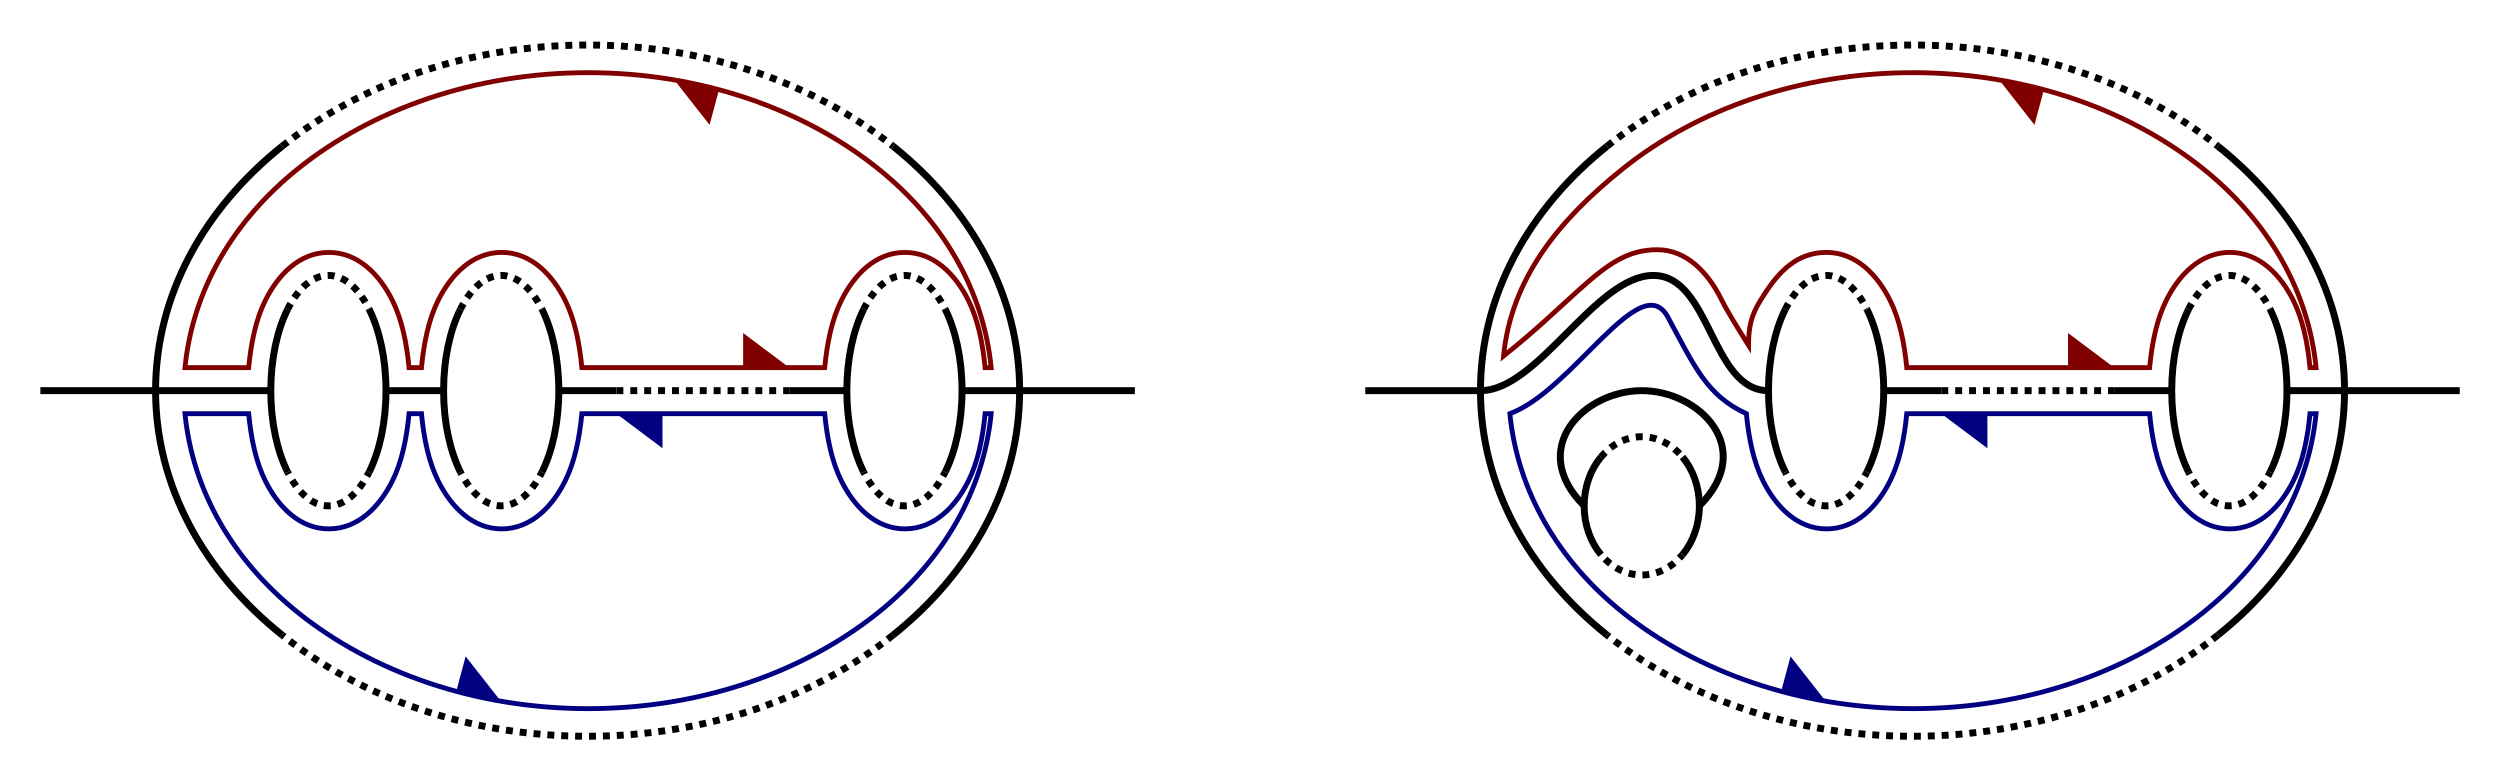 <?xml version="1.0" encoding="UTF-8" standalone="no"?>
<!-- Created with Inkscape (http://www.inkscape.org/) -->

<svg
   xmlns:dc="http://purl.org/dc/elements/1.1/"
   xmlns:cc="http://creativecommons.org/ns#"
   xmlns:rdf="http://www.w3.org/1999/02/22-rdf-syntax-ns#"
   xmlns:svg="http://www.w3.org/2000/svg"
   xmlns="http://www.w3.org/2000/svg"
   xmlns:sodipodi="http://sodipodi.sourceforge.net/DTD/sodipodi-0.dtd"
   xmlns:inkscape="http://www.inkscape.org/namespaces/inkscape"
   width="4in"
   height="1.25in"
   viewBox="0 0 360 112.5"
   id="svg2"
   version="1.1"
   inkscape:version="0.91 r13725"
   sodipodi:docname="undo-connect-sum.svg">
  <defs
     id="defs4" />
  <sodipodi:namedview
     id="base"
     pagecolor="#ffffff"
     bordercolor="#666666"
     borderopacity="1.0"
     inkscape:pageopacity="0.0"
     inkscape:pageshadow="2"
     inkscape:zoom="0.35"
     inkscape:cx="375"
     inkscape:cy="520"
     inkscape:document-units="px"
     inkscape:current-layer="layer1"
     showgrid="true"
     showguides="false"
     inkscape:object-nodes="true"
     inkscape:snap-smooth-nodes="true"
     inkscape:snap-grids="false"
     units="in">
    <inkscape:grid
       type="xygrid"
       id="grid4136" />
  </sodipodi:namedview>
  <g
     inkscape:label="Layer 1"
     inkscape:groupmode="layer"
     id="layer1"
     transform="translate(0,-939.862)">
    <g
       id="g4300"
       style="stroke-width:1;stroke-miterlimit:4;stroke-dasharray:none;stroke-dashoffset:0" />
    <g
       id="g4322"
       style="stroke-width:1;stroke-miterlimit:4;stroke-dasharray:none;stroke-dashoffset:0" />
    <g
       id="g4332"
       transform="translate(15,2.7244096e-6)"
       style="stroke-width:1;stroke-miterlimit:4;stroke-dasharray:none;stroke-dashoffset:0" />
    <g
       id="g4820"
       transform="matrix(1.659,0,0,1.659,-35.662,909.246)">
      <g
         id="g4643">
        <g
           id="g4264">
          <path
             inkscape:connector-curvature="0"
             id="path4261"
             d="M 99.017,73.575 C 92.23,79.004 82.855,82.362 72.5,82.362 c -10.355,0 -19.73,-3.358 -26.517,-8.787"
             style="color:#000000;clip-rule:nonzero;display:inline;overflow:visible;visibility:visible;opacity:1;isolation:auto;mix-blend-mode:normal;color-interpolation:sRGB;color-interpolation-filters:linearRGB;solid-color:#000000;solid-opacity:1;fill:none;fill-opacity:1;fill-rule:nonzero;stroke:#000000;stroke-width:0.603;stroke-linecap:butt;stroke-linejoin:miter;stroke-miterlimit:4;stroke-dasharray:0.603, 0.603;stroke-dashoffset:0;stroke-opacity:1;marker:none;color-rendering:auto;image-rendering:auto;shape-rendering:auto;text-rendering:auto;enable-background:accumulate" />
          <path
             inkscape:connector-curvature="0"
             id="path4259"
             d="M 45.983,73.575 C 39.197,68.146 35,60.646 35,52.362 35,44.078 39.197,36.578 45.983,31.149"
             style="color:#000000;clip-rule:nonzero;display:inline;overflow:visible;visibility:visible;opacity:1;isolation:auto;mix-blend-mode:normal;color-interpolation:sRGB;color-interpolation-filters:linearRGB;solid-color:#000000;solid-opacity:1;fill:none;fill-opacity:1;fill-rule:nonzero;stroke:#000000;stroke-width:0.603;stroke-linecap:butt;stroke-linejoin:miter;stroke-miterlimit:4;stroke-dasharray:none;stroke-dashoffset:0;stroke-opacity:1;marker:none;color-rendering:auto;image-rendering:auto;shape-rendering:auto;text-rendering:auto;enable-background:accumulate" />
          <path
             inkscape:connector-curvature="0"
             id="path4257"
             d="M 45.983,31.149 C 52.77,25.72 62.145,22.362 72.5,22.362 c 10.355,0 19.73,3.358 26.517,8.787"
             style="color:#000000;clip-rule:nonzero;display:inline;overflow:visible;visibility:visible;opacity:1;isolation:auto;mix-blend-mode:normal;color-interpolation:sRGB;color-interpolation-filters:linearRGB;solid-color:#000000;solid-opacity:1;fill:none;fill-opacity:1;fill-rule:nonzero;stroke:#000000;stroke-width:0.603;stroke-linecap:butt;stroke-linejoin:miter;stroke-miterlimit:4;stroke-dasharray:0.603, 0.603;stroke-dashoffset:0;stroke-opacity:1;marker:none;color-rendering:auto;image-rendering:auto;shape-rendering:auto;text-rendering:auto;enable-background:accumulate" />
          <path
             inkscape:connector-curvature="0"
             id="path4140"
             d="M 99.017,31.149 C 105.803,36.578 110,44.078 110,52.362 c 0,8.284 -4.197,15.784 -10.983,21.213"
             style="color:#000000;clip-rule:nonzero;display:inline;overflow:visible;visibility:visible;opacity:1;isolation:auto;mix-blend-mode:normal;color-interpolation:sRGB;color-interpolation-filters:linearRGB;solid-color:#000000;solid-opacity:1;fill:none;fill-opacity:1;fill-rule:nonzero;stroke:#000000;stroke-width:0.603;stroke-linecap:butt;stroke-linejoin:miter;stroke-miterlimit:4;stroke-dasharray:none;stroke-dashoffset:0;stroke-opacity:1;marker:none;color-rendering:auto;image-rendering:auto;shape-rendering:auto;text-rendering:auto;enable-background:accumulate" />
        </g>
        <path
           style="fill:none;fill-rule:evenodd;stroke:#000000;stroke-width:0.603px;stroke-linecap:butt;stroke-linejoin:miter;stroke-opacity:1"
           d="m 25,52.362 20,0"
           id="path4169"
           inkscape:connector-curvature="0"
           sodipodi:nodetypes="cc" />
        <path
           style="fill:none;fill-rule:evenodd;stroke:#000000;stroke-width:0.603px;stroke-linecap:butt;stroke-linejoin:miter;stroke-opacity:1"
           d="m 105,52.362 15,0"
           id="path4171"
           inkscape:connector-curvature="0"
           sodipodi:nodetypes="cc" />
      </g>
      <path
         inkscape:connector-curvature="0"
         id="path4175"
         d="m 75,52.362 15,0"
         style="fill:none;fill-rule:evenodd;stroke:#000000;stroke-width:0.603;stroke-linecap:butt;stroke-linejoin:miter;stroke-miterlimit:4;stroke-dasharray:0.603, 0.603;stroke-dashoffset:0;stroke-opacity:1" />
      <g
         id="g4207">
        <path
           style="color:#000000;clip-rule:nonzero;display:inline;overflow:visible;visibility:visible;opacity:1;isolation:auto;mix-blend-mode:normal;color-interpolation:sRGB;color-interpolation-filters:linearRGB;solid-color:#000000;solid-opacity:1;fill:none;fill-opacity:1;fill-rule:nonzero;stroke:#000000;stroke-width:0.603;stroke-linecap:butt;stroke-linejoin:miter;stroke-miterlimit:4;stroke-dasharray:0.603, 0.603;stroke-dashoffset:8.5;stroke-opacity:1;marker:none;color-rendering:auto;image-rendering:auto;shape-rendering:auto;text-rendering:auto;enable-background:accumulate"
           d="M 46.464,45.291 C 47.369,43.481 48.619,42.362 50,42.362 c 1.381,0 2.631,1.119 3.536,2.929"
           id="path4205"
           inkscape:connector-curvature="0" />
        <path
           style="color:#000000;clip-rule:nonzero;display:inline;overflow:visible;visibility:visible;opacity:1;isolation:auto;mix-blend-mode:normal;color-interpolation:sRGB;color-interpolation-filters:linearRGB;solid-color:#000000;solid-opacity:1;fill:none;fill-opacity:1;fill-rule:nonzero;stroke:#000000;stroke-width:0.603;stroke-linecap:butt;stroke-linejoin:miter;stroke-miterlimit:4;stroke-dasharray:none;stroke-dashoffset:0;stroke-opacity:1;marker:none;color-rendering:auto;image-rendering:auto;shape-rendering:auto;text-rendering:auto;enable-background:accumulate"
           d="M 53.536,45.291 C 54.44,47.101 55,49.601 55,52.362 c 0,2.761 -0.56,5.261 -1.464,7.071"
           id="path4203"
           inkscape:connector-curvature="0" />
        <path
           style="color:#000000;clip-rule:nonzero;display:inline;overflow:visible;visibility:visible;opacity:1;isolation:auto;mix-blend-mode:normal;color-interpolation:sRGB;color-interpolation-filters:linearRGB;solid-color:#000000;solid-opacity:1;fill:none;fill-opacity:1;fill-rule:nonzero;stroke:#000000;stroke-width:0.603;stroke-linecap:butt;stroke-linejoin:miter;stroke-miterlimit:4;stroke-dasharray:0.603, 0.603;stroke-dashoffset:0.2;stroke-opacity:1;marker:none;color-rendering:auto;image-rendering:auto;shape-rendering:auto;text-rendering:auto;enable-background:accumulate"
           d="M 53.536,59.433 C 52.631,61.243 51.381,62.362 50,62.362 c -1.381,0 -2.631,-1.119 -3.536,-2.929"
           id="path4201"
           inkscape:connector-curvature="0" />
        <path
           style="color:#000000;clip-rule:nonzero;display:inline;overflow:visible;visibility:visible;opacity:1;isolation:auto;mix-blend-mode:normal;color-interpolation:sRGB;color-interpolation-filters:linearRGB;solid-color:#000000;solid-opacity:1;fill:none;fill-opacity:1;fill-rule:nonzero;stroke:#000000;stroke-width:0.603;stroke-linecap:butt;stroke-linejoin:miter;stroke-miterlimit:4;stroke-dasharray:none;stroke-dashoffset:0;stroke-opacity:1;marker:none;color-rendering:auto;image-rendering:auto;shape-rendering:auto;text-rendering:auto;enable-background:accumulate"
           d="M 46.464,59.433 C 45.56,57.624 45,55.124 45,52.362 c 0,-2.761 0.56,-5.261 1.464,-7.071"
           id="circle4196"
           inkscape:connector-curvature="0" />
      </g>
      <g
         id="g4207-1"
         transform="translate(15,2.7244096e-6)">
        <path
           style="color:#000000;clip-rule:nonzero;display:inline;overflow:visible;visibility:visible;opacity:1;isolation:auto;mix-blend-mode:normal;color-interpolation:sRGB;color-interpolation-filters:linearRGB;solid-color:#000000;solid-opacity:1;fill:none;fill-opacity:1;fill-rule:nonzero;stroke:#000000;stroke-width:0.603;stroke-linecap:butt;stroke-linejoin:miter;stroke-miterlimit:4;stroke-dasharray:0.603, 0.603;stroke-dashoffset:8.5;stroke-opacity:1;marker:none;color-rendering:auto;image-rendering:auto;shape-rendering:auto;text-rendering:auto;enable-background:accumulate"
           d="M 46.464,45.291 C 47.369,43.481 48.619,42.362 50,42.362 c 1.381,0 2.631,1.119 3.536,2.929"
           id="path4205-8"
           inkscape:connector-curvature="0" />
        <path
           style="color:#000000;clip-rule:nonzero;display:inline;overflow:visible;visibility:visible;opacity:1;isolation:auto;mix-blend-mode:normal;color-interpolation:sRGB;color-interpolation-filters:linearRGB;solid-color:#000000;solid-opacity:1;fill:none;fill-opacity:1;fill-rule:nonzero;stroke:#000000;stroke-width:0.603;stroke-linecap:butt;stroke-linejoin:miter;stroke-miterlimit:4;stroke-dasharray:none;stroke-dashoffset:0;stroke-opacity:1;marker:none;color-rendering:auto;image-rendering:auto;shape-rendering:auto;text-rendering:auto;enable-background:accumulate"
           d="M 53.536,45.291 C 54.44,47.101 55,49.601 55,52.362 c 0,2.761 -0.56,5.261 -1.464,7.071"
           id="path4203-5"
           inkscape:connector-curvature="0" />
        <path
           style="color:#000000;clip-rule:nonzero;display:inline;overflow:visible;visibility:visible;opacity:1;isolation:auto;mix-blend-mode:normal;color-interpolation:sRGB;color-interpolation-filters:linearRGB;solid-color:#000000;solid-opacity:1;fill:none;fill-opacity:1;fill-rule:nonzero;stroke:#000000;stroke-width:0.603;stroke-linecap:butt;stroke-linejoin:miter;stroke-miterlimit:4;stroke-dasharray:0.603, 0.603;stroke-dashoffset:0.2;stroke-opacity:1;marker:none;color-rendering:auto;image-rendering:auto;shape-rendering:auto;text-rendering:auto;enable-background:accumulate"
           d="M 53.536,59.433 C 52.631,61.243 51.381,62.362 50,62.362 c -1.381,0 -2.631,-1.119 -3.536,-2.929"
           id="path4201-8"
           inkscape:connector-curvature="0" />
        <path
           style="color:#000000;clip-rule:nonzero;display:inline;overflow:visible;visibility:visible;opacity:1;isolation:auto;mix-blend-mode:normal;color-interpolation:sRGB;color-interpolation-filters:linearRGB;solid-color:#000000;solid-opacity:1;fill:none;fill-opacity:1;fill-rule:nonzero;stroke:#000000;stroke-width:0.603;stroke-linecap:butt;stroke-linejoin:miter;stroke-miterlimit:4;stroke-dasharray:none;stroke-dashoffset:0;stroke-opacity:1;marker:none;color-rendering:auto;image-rendering:auto;shape-rendering:auto;text-rendering:auto;enable-background:accumulate"
           d="M 46.464,59.433 C 45.56,57.624 45,55.124 45,52.362 c 0,-2.761 0.56,-5.261 1.464,-7.071"
           id="circle4196-6"
           inkscape:connector-curvature="0" />
      </g>
      <g
         id="g4207-7"
         transform="translate(50,2.7244096e-6)">
        <path
           style="color:#000000;clip-rule:nonzero;display:inline;overflow:visible;visibility:visible;opacity:1;isolation:auto;mix-blend-mode:normal;color-interpolation:sRGB;color-interpolation-filters:linearRGB;solid-color:#000000;solid-opacity:1;fill:none;fill-opacity:1;fill-rule:nonzero;stroke:#000000;stroke-width:0.603;stroke-linecap:butt;stroke-linejoin:miter;stroke-miterlimit:4;stroke-dasharray:0.603, 0.603;stroke-dashoffset:8.5;stroke-opacity:1;marker:none;color-rendering:auto;image-rendering:auto;shape-rendering:auto;text-rendering:auto;enable-background:accumulate"
           d="M 46.464,45.291 C 47.369,43.481 48.619,42.362 50,42.362 c 1.381,0 2.631,1.119 3.536,2.929"
           id="path4205-1"
           inkscape:connector-curvature="0" />
        <path
           style="color:#000000;clip-rule:nonzero;display:inline;overflow:visible;visibility:visible;opacity:1;isolation:auto;mix-blend-mode:normal;color-interpolation:sRGB;color-interpolation-filters:linearRGB;solid-color:#000000;solid-opacity:1;fill:none;fill-opacity:1;fill-rule:nonzero;stroke:#000000;stroke-width:0.603;stroke-linecap:butt;stroke-linejoin:miter;stroke-miterlimit:4;stroke-dasharray:none;stroke-dashoffset:0;stroke-opacity:1;marker:none;color-rendering:auto;image-rendering:auto;shape-rendering:auto;text-rendering:auto;enable-background:accumulate"
           d="M 53.536,45.291 C 54.44,47.101 55,49.601 55,52.362 c 0,2.761 -0.56,5.261 -1.464,7.071"
           id="path4203-8"
           inkscape:connector-curvature="0" />
        <path
           style="color:#000000;clip-rule:nonzero;display:inline;overflow:visible;visibility:visible;opacity:1;isolation:auto;mix-blend-mode:normal;color-interpolation:sRGB;color-interpolation-filters:linearRGB;solid-color:#000000;solid-opacity:1;fill:none;fill-opacity:1;fill-rule:nonzero;stroke:#000000;stroke-width:0.603;stroke-linecap:butt;stroke-linejoin:miter;stroke-miterlimit:4;stroke-dasharray:0.603, 0.603;stroke-dashoffset:0.2;stroke-opacity:1;marker:none;color-rendering:auto;image-rendering:auto;shape-rendering:auto;text-rendering:auto;enable-background:accumulate"
           d="M 53.536,59.433 C 52.631,61.243 51.381,62.362 50,62.362 c -1.381,0 -2.631,-1.119 -3.536,-2.929"
           id="path4201-0"
           inkscape:connector-curvature="0" />
        <path
           style="color:#000000;clip-rule:nonzero;display:inline;overflow:visible;visibility:visible;opacity:1;isolation:auto;mix-blend-mode:normal;color-interpolation:sRGB;color-interpolation-filters:linearRGB;solid-color:#000000;solid-opacity:1;fill:none;fill-opacity:1;fill-rule:nonzero;stroke:#000000;stroke-width:0.603;stroke-linecap:butt;stroke-linejoin:miter;stroke-miterlimit:4;stroke-dasharray:none;stroke-dashoffset:0;stroke-opacity:1;marker:none;color-rendering:auto;image-rendering:auto;shape-rendering:auto;text-rendering:auto;enable-background:accumulate"
           d="M 46.464,59.433 C 45.56,57.624 45,55.124 45,52.362 c 0,-2.761 0.56,-5.261 1.464,-7.071"
           id="circle4196-2"
           inkscape:connector-curvature="0" />
      </g>
      <path
         inkscape:connector-curvature="0"
         id="path4412"
         d="m 90,52.362 5,0"
         style="fill:none;fill-rule:evenodd;stroke:#000000;stroke-width:0.603px;stroke-linecap:butt;stroke-linejoin:miter;stroke-opacity:1" />
      <path
         inkscape:connector-curvature="0"
         id="path4414"
         d="m 75,52.362 -5,0"
         style="fill:none;fill-rule:evenodd;stroke:#000000;stroke-width:0.603px;stroke-linecap:butt;stroke-linejoin:miter;stroke-opacity:1" />
      <path
         inkscape:connector-curvature="0"
         id="path4416"
         d="m 60,52.362 -5,0"
         style="fill:none;fill-rule:evenodd;stroke:#000000;stroke-width:0.603px;stroke-linecap:butt;stroke-linejoin:miter;stroke-opacity:1" />
      <g
         id="g4807">
        <path
           id="path4582"
           d="m 72.539,24.761 c 9.879,0 18.783,3.219 25.143,8.307 5.72,4.576 9.181,10.634 9.848,17.295 l -0.529,0 c -0.208,-2.156 -0.625,-4.19 -1.457,-5.854 -1.106,-2.211 -2.956,-4.146 -5.504,-4.146 -2.548,0 -4.398,1.935 -5.504,4.146 -0.832,1.663 -1.249,3.697 -1.457,5.854 l -3.039,0 -15,0 -3.039,0 c -0.208,-2.156 -0.625,-4.19 -1.457,-5.854 -1.106,-2.211 -2.956,-4.146 -5.504,-4.146 -2.548,0 -4.398,1.935 -5.504,4.146 -0.832,1.663 -1.249,3.697 -1.457,5.854 l -1.078,0 c -0.208,-2.156 -0.625,-4.19 -1.457,-5.854 -1.106,-2.211 -2.956,-4.146 -5.504,-4.146 -2.548,0 -4.398,1.935 -5.504,4.146 -0.832,1.663 -1.249,3.697 -1.457,5.854 l -5.529,0 c 0.666,-6.661 4.128,-12.719 9.848,-17.295 6.359,-5.088 15.263,-8.307 25.143,-8.307 z"
           style="color:#000000;font-style:normal;font-variant:normal;font-weight:normal;font-stretch:normal;font-size:medium;line-height:normal;font-family:sans-serif;text-indent:0;text-align:start;text-decoration:none;text-decoration-line:none;text-decoration-style:solid;text-decoration-color:#000000;letter-spacing:normal;word-spacing:normal;text-transform:none;direction:ltr;block-progression:tb;writing-mode:lr-tb;baseline-shift:baseline;text-anchor:start;white-space:normal;clip-rule:nonzero;display:inline;overflow:visible;visibility:visible;opacity:1;isolation:auto;mix-blend-mode:normal;color-interpolation:sRGB;color-interpolation-filters:linearRGB;solid-color:#000000;solid-opacity:1;fill:none;fill-opacity:1;fill-rule:evenodd;stroke:#800000;stroke-width:0.422;stroke-linecap:butt;stroke-linejoin:miter;stroke-miterlimit:4;stroke-dasharray:none;stroke-dashoffset:0;stroke-opacity:1;color-rendering:auto;image-rendering:auto;shape-rendering:auto;text-rendering:auto;enable-background:accumulate"
           inkscape:connector-curvature="0" />
        <path
           style="fill:#800000;fill-rule:evenodd;stroke:#000000;stroke-width:0;stroke-linecap:butt;stroke-linejoin:miter;stroke-miterlimit:4;stroke-dasharray:none;stroke-opacity:1"
           d="m 90,50.362 -4,-3 0,3 z"
           id="path4599"
           inkscape:connector-curvature="0" />
        <path
           style="fill:#800000;fill-rule:evenodd;stroke:#000000;stroke-width:0;stroke-linecap:butt;stroke-linejoin:miter;stroke-miterlimit:4;stroke-dasharray:none;stroke-opacity:1"
           d="m 80,25.362 3.087,3.933 0.776,-2.898 z"
           id="path4599-7"
           inkscape:connector-curvature="0" />
      </g>
      <g
         id="g4802">
        <path
           inkscape:connector-curvature="0"
           style="color:#000000;font-style:normal;font-variant:normal;font-weight:normal;font-stretch:normal;font-size:medium;line-height:normal;font-family:sans-serif;text-indent:0;text-align:start;text-decoration:none;text-decoration-line:none;text-decoration-style:solid;text-decoration-color:#000000;letter-spacing:normal;word-spacing:normal;text-transform:none;direction:ltr;block-progression:tb;writing-mode:lr-tb;baseline-shift:baseline;text-anchor:start;white-space:normal;clip-rule:nonzero;display:inline;overflow:visible;visibility:visible;opacity:1;isolation:auto;mix-blend-mode:normal;color-interpolation:sRGB;color-interpolation-filters:linearRGB;solid-color:#000000;solid-opacity:1;fill:none;fill-opacity:1;fill-rule:evenodd;stroke:#000080;stroke-width:0.422;stroke-linecap:butt;stroke-linejoin:miter;stroke-miterlimit:4;stroke-dasharray:none;stroke-dashoffset:0;stroke-opacity:1;color-rendering:auto;image-rendering:auto;shape-rendering:auto;text-rendering:auto;enable-background:accumulate"
           d="m 72.539,79.964 c 9.879,0 18.783,-3.219 25.143,-8.307 5.72,-4.576 9.181,-10.634 9.848,-17.295 l -0.529,0 c -0.208,2.156 -0.625,4.19 -1.457,5.854 -1.106,2.211 -2.956,4.146 -5.504,4.146 -2.548,0 -4.398,-1.935 -5.504,-4.146 -0.832,-1.663 -1.249,-3.697 -1.457,-5.854 l -3.039,0 -15,0 -3.039,0 c -0.208,2.156 -0.625,4.19 -1.457,5.854 -1.106,2.211 -2.956,4.146 -5.504,4.146 -2.548,0 -4.398,-1.935 -5.504,-4.146 -0.832,-1.663 -1.249,-3.697 -1.457,-5.854 l -1.078,0 c -0.208,2.156 -0.625,4.19 -1.457,5.854 -1.106,2.211 -2.956,4.146 -5.504,4.146 -2.548,0 -4.398,-1.935 -5.504,-4.146 -0.832,-1.663 -1.249,-3.697 -1.457,-5.854 l -5.529,0 c 0.666,6.661 4.128,12.719 9.848,17.295 6.359,5.088 15.263,8.307 25.143,8.307 z"
           id="path4593" />
        <path
           style="fill:#000080;fill-rule:evenodd;stroke:#000000;stroke-width:0;stroke-linecap:butt;stroke-linejoin:miter;stroke-miterlimit:4;stroke-dasharray:none;stroke-opacity:1"
           d="m 75,54.362 4,3 0,-3 -4,0"
           id="path4601"
           inkscape:connector-curvature="0" />
        <path
           style="fill:#000080;fill-rule:evenodd;stroke:#000000;stroke-width:0;stroke-linecap:butt;stroke-linejoin:miter;stroke-miterlimit:4;stroke-dasharray:none;stroke-opacity:1"
           d="M 65,79.362 61.913,75.429 61.136,78.327 65,79.362"
           id="path4601-9"
           inkscape:connector-curvature="0" />
      </g>
      <g
         transform="translate(115,-2.7559031e-7)"
         id="g4264-4">
        <path
           style="color:#000000;clip-rule:nonzero;display:inline;overflow:visible;visibility:visible;opacity:1;isolation:auto;mix-blend-mode:normal;color-interpolation:sRGB;color-interpolation-filters:linearRGB;solid-color:#000000;solid-opacity:1;fill:none;fill-opacity:1;fill-rule:nonzero;stroke:#000000;stroke-width:0.603;stroke-linecap:butt;stroke-linejoin:miter;stroke-miterlimit:4;stroke-dasharray:0.603, 0.603;stroke-dashoffset:0;stroke-opacity:1;marker:none;color-rendering:auto;image-rendering:auto;shape-rendering:auto;text-rendering:auto;enable-background:accumulate"
           d="M 99.017,73.575 C 92.23,79.004 82.855,82.362 72.5,82.362 c -10.355,0 -19.73,-3.358 -26.517,-8.787"
           id="path4261-6"
           inkscape:connector-curvature="0" />
        <path
           style="color:#000000;clip-rule:nonzero;display:inline;overflow:visible;visibility:visible;opacity:1;isolation:auto;mix-blend-mode:normal;color-interpolation:sRGB;color-interpolation-filters:linearRGB;solid-color:#000000;solid-opacity:1;fill:none;fill-opacity:1;fill-rule:nonzero;stroke:#000000;stroke-width:0.603;stroke-linecap:butt;stroke-linejoin:miter;stroke-miterlimit:4;stroke-dasharray:none;stroke-dashoffset:0;stroke-opacity:1;marker:none;color-rendering:auto;image-rendering:auto;shape-rendering:auto;text-rendering:auto;enable-background:accumulate"
           d="M 45.983,73.575 C 39.197,68.146 35,60.646 35,52.362 35,44.078 39.197,36.578 45.983,31.149"
           id="path4259-3"
           inkscape:connector-curvature="0" />
        <path
           style="color:#000000;clip-rule:nonzero;display:inline;overflow:visible;visibility:visible;opacity:1;isolation:auto;mix-blend-mode:normal;color-interpolation:sRGB;color-interpolation-filters:linearRGB;solid-color:#000000;solid-opacity:1;fill:none;fill-opacity:1;fill-rule:nonzero;stroke:#000000;stroke-width:0.603;stroke-linecap:butt;stroke-linejoin:miter;stroke-miterlimit:4;stroke-dasharray:0.603, 0.603;stroke-dashoffset:0;stroke-opacity:1;marker:none;color-rendering:auto;image-rendering:auto;shape-rendering:auto;text-rendering:auto;enable-background:accumulate"
           d="M 45.983,31.149 C 52.77,25.72 62.145,22.362 72.5,22.362 c 10.355,0 19.73,3.358 26.517,8.787"
           id="path4257-1"
           inkscape:connector-curvature="0" />
        <path
           style="color:#000000;clip-rule:nonzero;display:inline;overflow:visible;visibility:visible;opacity:1;isolation:auto;mix-blend-mode:normal;color-interpolation:sRGB;color-interpolation-filters:linearRGB;solid-color:#000000;solid-opacity:1;fill:none;fill-opacity:1;fill-rule:nonzero;stroke:#000000;stroke-width:0.603;stroke-linecap:butt;stroke-linejoin:miter;stroke-miterlimit:4;stroke-dasharray:none;stroke-dashoffset:0;stroke-opacity:1;marker:none;color-rendering:auto;image-rendering:auto;shape-rendering:auto;text-rendering:auto;enable-background:accumulate"
           d="M 99.017,31.149 C 105.803,36.578 110,44.078 110,52.362 c 0,8.284 -4.197,15.784 -10.983,21.213"
           id="path4140-2"
           inkscape:connector-curvature="0" />
      </g>
      <path
         sodipodi:nodetypes="cc"
         inkscape:connector-curvature="0"
         id="path4171-1"
         d="m 220,52.362 15,0"
         style="fill:none;fill-rule:evenodd;stroke:#000000;stroke-width:0.603px;stroke-linecap:butt;stroke-linejoin:miter;stroke-opacity:1" />
      <path
         inkscape:connector-curvature="0"
         id="path4175-8"
         d="m 190,52.362 15,0"
         style="fill:none;fill-rule:evenodd;stroke:#000000;stroke-width:0.603;stroke-linecap:butt;stroke-linejoin:miter;stroke-miterlimit:4;stroke-dasharray:0.603, 0.603;stroke-dashoffset:0;stroke-opacity:1" />
      <g
         id="g4207-1-6"
         transform="translate(130,2.7244098e-6)">
        <path
           style="color:#000000;clip-rule:nonzero;display:inline;overflow:visible;visibility:visible;opacity:1;isolation:auto;mix-blend-mode:normal;color-interpolation:sRGB;color-interpolation-filters:linearRGB;solid-color:#000000;solid-opacity:1;fill:none;fill-opacity:1;fill-rule:nonzero;stroke:#000000;stroke-width:0.603;stroke-linecap:butt;stroke-linejoin:miter;stroke-miterlimit:4;stroke-dasharray:0.603, 0.603;stroke-dashoffset:8.5;stroke-opacity:1;marker:none;color-rendering:auto;image-rendering:auto;shape-rendering:auto;text-rendering:auto;enable-background:accumulate"
           d="M 46.464,45.291 C 47.369,43.481 48.619,42.362 50,42.362 c 1.381,0 2.631,1.119 3.536,2.929"
           id="path4205-8-0"
           inkscape:connector-curvature="0" />
        <path
           style="color:#000000;clip-rule:nonzero;display:inline;overflow:visible;visibility:visible;opacity:1;isolation:auto;mix-blend-mode:normal;color-interpolation:sRGB;color-interpolation-filters:linearRGB;solid-color:#000000;solid-opacity:1;fill:none;fill-opacity:1;fill-rule:nonzero;stroke:#000000;stroke-width:0.603;stroke-linecap:butt;stroke-linejoin:miter;stroke-miterlimit:4;stroke-dasharray:none;stroke-dashoffset:0;stroke-opacity:1;marker:none;color-rendering:auto;image-rendering:auto;shape-rendering:auto;text-rendering:auto;enable-background:accumulate"
           d="M 53.536,45.291 C 54.44,47.101 55,49.601 55,52.362 c 0,2.761 -0.56,5.261 -1.464,7.071"
           id="path4203-5-6"
           inkscape:connector-curvature="0" />
        <path
           style="color:#000000;clip-rule:nonzero;display:inline;overflow:visible;visibility:visible;opacity:1;isolation:auto;mix-blend-mode:normal;color-interpolation:sRGB;color-interpolation-filters:linearRGB;solid-color:#000000;solid-opacity:1;fill:none;fill-opacity:1;fill-rule:nonzero;stroke:#000000;stroke-width:0.603;stroke-linecap:butt;stroke-linejoin:miter;stroke-miterlimit:4;stroke-dasharray:0.603, 0.603;stroke-dashoffset:0.2;stroke-opacity:1;marker:none;color-rendering:auto;image-rendering:auto;shape-rendering:auto;text-rendering:auto;enable-background:accumulate"
           d="M 53.536,59.433 C 52.631,61.243 51.381,62.362 50,62.362 c -1.381,0 -2.631,-1.119 -3.536,-2.929"
           id="path4201-8-8"
           inkscape:connector-curvature="0" />
        <path
           style="color:#000000;clip-rule:nonzero;display:inline;overflow:visible;visibility:visible;opacity:1;isolation:auto;mix-blend-mode:normal;color-interpolation:sRGB;color-interpolation-filters:linearRGB;solid-color:#000000;solid-opacity:1;fill:none;fill-opacity:1;fill-rule:nonzero;stroke:#000000;stroke-width:0.603;stroke-linecap:butt;stroke-linejoin:miter;stroke-miterlimit:4;stroke-dasharray:none;stroke-dashoffset:0;stroke-opacity:1;marker:none;color-rendering:auto;image-rendering:auto;shape-rendering:auto;text-rendering:auto;enable-background:accumulate"
           d="M 46.464,59.433 C 45.56,57.624 45,55.124 45,52.362 c 0,-2.761 0.56,-5.261 1.464,-7.071"
           id="circle4196-6-5"
           inkscape:connector-curvature="0" />
      </g>
      <g
         id="g4207-7-9"
         transform="translate(165,2.7244098e-6)">
        <path
           style="color:#000000;clip-rule:nonzero;display:inline;overflow:visible;visibility:visible;opacity:1;isolation:auto;mix-blend-mode:normal;color-interpolation:sRGB;color-interpolation-filters:linearRGB;solid-color:#000000;solid-opacity:1;fill:none;fill-opacity:1;fill-rule:nonzero;stroke:#000000;stroke-width:0.603;stroke-linecap:butt;stroke-linejoin:miter;stroke-miterlimit:4;stroke-dasharray:0.603, 0.603;stroke-dashoffset:8.5;stroke-opacity:1;marker:none;color-rendering:auto;image-rendering:auto;shape-rendering:auto;text-rendering:auto;enable-background:accumulate"
           d="M 46.464,45.291 C 47.369,43.481 48.619,42.362 50,42.362 c 1.381,0 2.631,1.119 3.536,2.929"
           id="path4205-1-0"
           inkscape:connector-curvature="0" />
        <path
           style="color:#000000;clip-rule:nonzero;display:inline;overflow:visible;visibility:visible;opacity:1;isolation:auto;mix-blend-mode:normal;color-interpolation:sRGB;color-interpolation-filters:linearRGB;solid-color:#000000;solid-opacity:1;fill:none;fill-opacity:1;fill-rule:nonzero;stroke:#000000;stroke-width:0.603;stroke-linecap:butt;stroke-linejoin:miter;stroke-miterlimit:4;stroke-dasharray:none;stroke-dashoffset:0;stroke-opacity:1;marker:none;color-rendering:auto;image-rendering:auto;shape-rendering:auto;text-rendering:auto;enable-background:accumulate"
           d="M 53.536,45.291 C 54.44,47.101 55,49.601 55,52.362 c 0,2.761 -0.56,5.261 -1.464,7.071"
           id="path4203-8-6"
           inkscape:connector-curvature="0" />
        <path
           style="color:#000000;clip-rule:nonzero;display:inline;overflow:visible;visibility:visible;opacity:1;isolation:auto;mix-blend-mode:normal;color-interpolation:sRGB;color-interpolation-filters:linearRGB;solid-color:#000000;solid-opacity:1;fill:none;fill-opacity:1;fill-rule:nonzero;stroke:#000000;stroke-width:0.603;stroke-linecap:butt;stroke-linejoin:miter;stroke-miterlimit:4;stroke-dasharray:0.603, 0.603;stroke-dashoffset:0.2;stroke-opacity:1;marker:none;color-rendering:auto;image-rendering:auto;shape-rendering:auto;text-rendering:auto;enable-background:accumulate"
           d="M 53.536,59.433 C 52.631,61.243 51.381,62.362 50,62.362 c -1.381,0 -2.631,-1.119 -3.536,-2.929"
           id="path4201-0-0"
           inkscape:connector-curvature="0" />
        <path
           style="color:#000000;clip-rule:nonzero;display:inline;overflow:visible;visibility:visible;opacity:1;isolation:auto;mix-blend-mode:normal;color-interpolation:sRGB;color-interpolation-filters:linearRGB;solid-color:#000000;solid-opacity:1;fill:none;fill-opacity:1;fill-rule:nonzero;stroke:#000000;stroke-width:0.603;stroke-linecap:butt;stroke-linejoin:miter;stroke-miterlimit:4;stroke-dasharray:none;stroke-dashoffset:0;stroke-opacity:1;marker:none;color-rendering:auto;image-rendering:auto;shape-rendering:auto;text-rendering:auto;enable-background:accumulate"
           d="M 46.464,59.433 C 45.56,57.624 45,55.124 45,52.362 c 0,-2.761 0.56,-5.261 1.464,-7.071"
           id="circle4196-2-0"
           inkscape:connector-curvature="0" />
      </g>
      <path
         inkscape:connector-curvature="0"
         id="path4412-6"
         d="m 205,52.362 5,0"
         style="fill:none;fill-rule:evenodd;stroke:#000000;stroke-width:0.603px;stroke-linecap:butt;stroke-linejoin:miter;stroke-opacity:1" />
      <path
         inkscape:connector-curvature="0"
         id="path4414-4"
         d="m 190,52.362 -5,0"
         style="fill:none;fill-rule:evenodd;stroke:#000000;stroke-width:0.603px;stroke-linecap:butt;stroke-linejoin:miter;stroke-opacity:1" />
      <path
         sodipodi:nodetypes="ccsc"
         inkscape:connector-curvature="0"
         id="path4416-6"
         d="m 175,52.362 c -5,0 -5,-10 -10,-10 -5,-1e-6 -10,10 -15,10 0,0 -1.957,0 -10,0"
         style="fill:none;fill-rule:evenodd;stroke:#000000;stroke-width:0.603px;stroke-linecap:butt;stroke-linejoin:miter;stroke-opacity:1" />
      <g
         id="g4792">
        <path
           sodipodi:nodetypes="ssccsssccccsssccszcss"
           id="path4582-1"
           d="m 187.539,24.761 c 9.879,0 18.783,3.219 25.143,8.307 5.72,4.576 9.181,10.634 9.848,17.295 l -0.529,0 c -0.208,-2.156 -0.625,-4.19 -1.457,-5.854 -1.106,-2.211 -2.956,-4.146 -5.504,-4.146 -2.548,0 -4.398,1.935 -5.504,4.146 -0.832,1.663 -1.249,3.697 -1.457,5.854 l -3.039,0 -15,0 -3.039,0 c -0.208,-2.156 -0.625,-4.19 -1.457,-5.854 -1.106,-2.211 -2.956,-4.146 -5.504,-4.146 -2.548,0 -4.113,1.622 -5.445,3.705 -0.743,1.162 -1.327,2.08 -1.329,4.354 -0.842,-1.345 -1.774,-2.802 -2.4,-4.06 -1.106,-2.211 -2.966,-4.233 -5.514,-4.233 -2.548,0 -4.278,1.205 -6.881,3.558 -2.603,2.353 -3.619,3.381 -6.471,5.676 0.666,-6.661 4.677,-11.719 10.396,-16.295 6.359,-5.088 15.263,-8.307 25.143,-8.307 z"
           style="color:#000000;font-style:normal;font-variant:normal;font-weight:normal;font-stretch:normal;font-size:medium;line-height:normal;font-family:sans-serif;text-indent:0;text-align:start;text-decoration:none;text-decoration-line:none;text-decoration-style:solid;text-decoration-color:#000000;letter-spacing:normal;word-spacing:normal;text-transform:none;direction:ltr;block-progression:tb;writing-mode:lr-tb;baseline-shift:baseline;text-anchor:start;white-space:normal;clip-rule:nonzero;display:inline;overflow:visible;visibility:visible;opacity:1;isolation:auto;mix-blend-mode:normal;color-interpolation:sRGB;color-interpolation-filters:linearRGB;solid-color:#000000;solid-opacity:1;fill:none;fill-opacity:1;fill-rule:evenodd;stroke:#800000;stroke-width:0.422;stroke-linecap:butt;stroke-linejoin:miter;stroke-miterlimit:4;stroke-dasharray:none;stroke-dashoffset:0;stroke-opacity:1;color-rendering:auto;image-rendering:auto;shape-rendering:auto;text-rendering:auto;enable-background:accumulate"
           inkscape:connector-curvature="0" />
        <path
           style="fill:#800000;fill-rule:evenodd;stroke:#000000;stroke-width:0;stroke-linecap:butt;stroke-linejoin:miter;stroke-miterlimit:4;stroke-dasharray:none;stroke-opacity:1"
           d="m 205,50.362 -4,-3 0,3 z"
           id="path4599-76"
           inkscape:connector-curvature="0" />
        <path
           style="fill:#800000;fill-rule:evenodd;stroke:#000000;stroke-width:0;stroke-linecap:butt;stroke-linejoin:miter;stroke-miterlimit:4;stroke-dasharray:none;stroke-opacity:1"
           d="m 195,25.362 3.087,3.933 0.776,-2.898 z"
           id="path4599-7-8"
           inkscape:connector-curvature="0" />
      </g>
      <g
         id="g4797">
        <path
           sodipodi:nodetypes="ssccsssccccsssczcss"
           inkscape:connector-curvature="0"
           style="color:#000000;font-style:normal;font-variant:normal;font-weight:normal;font-stretch:normal;font-size:medium;line-height:normal;font-family:sans-serif;text-indent:0;text-align:start;text-decoration:none;text-decoration-line:none;text-decoration-style:solid;text-decoration-color:#000000;letter-spacing:normal;word-spacing:normal;text-transform:none;direction:ltr;block-progression:tb;writing-mode:lr-tb;baseline-shift:baseline;text-anchor:start;white-space:normal;clip-rule:nonzero;display:inline;overflow:visible;visibility:visible;opacity:1;isolation:auto;mix-blend-mode:normal;color-interpolation:sRGB;color-interpolation-filters:linearRGB;solid-color:#000000;solid-opacity:1;fill:none;fill-opacity:1;fill-rule:evenodd;stroke:#000080;stroke-width:0.422;stroke-linecap:butt;stroke-linejoin:miter;stroke-miterlimit:4;stroke-dasharray:none;stroke-dashoffset:0;stroke-opacity:1;color-rendering:auto;image-rendering:auto;shape-rendering:auto;text-rendering:auto;enable-background:accumulate"
           d="m 187.539,79.964 c 9.879,0 18.783,-3.219 25.143,-8.307 5.72,-4.576 9.181,-10.634 9.848,-17.295 l -0.529,0 c -0.208,2.156 -0.625,4.19 -1.457,5.854 -1.106,2.211 -2.956,4.146 -5.504,4.146 -2.548,0 -4.398,-1.935 -5.504,-4.146 -0.832,-1.663 -1.249,-3.697 -1.457,-5.854 l -3.039,0 -15,0 -3.039,0 c -0.208,2.156 -0.625,4.19 -1.457,5.854 -1.106,2.211 -2.956,4.146 -5.504,4.146 -2.548,0 -4.398,-1.935 -5.504,-4.146 -0.832,-1.663 -1.249,-3.697 -1.457,-5.854 -3.43,-1.585 -4.461,-4.028 -6.813,-8.381 -2.352,-4.353 -8.265,6.381 -13.716,8.381 0.666,6.661 4.128,12.719 9.848,17.295 6.359,5.088 15.263,8.307 25.143,8.307 z"
           id="path4593-1" />
        <path
           style="fill:#000080;fill-rule:evenodd;stroke:#000000;stroke-width:0;stroke-linecap:butt;stroke-linejoin:miter;stroke-miterlimit:4;stroke-dasharray:none;stroke-opacity:1"
           d="m 190,54.362 4,3 0,-3 -4,0"
           id="path4601-98"
           inkscape:connector-curvature="0" />
        <path
           style="fill:#000080;fill-rule:evenodd;stroke:#000000;stroke-width:0;stroke-linecap:butt;stroke-linejoin:miter;stroke-miterlimit:4;stroke-dasharray:none;stroke-opacity:1"
           d="M 180,79.362 176.913,75.429 176.136,78.327 180,79.362"
           id="path4601-9-6"
           inkscape:connector-curvature="0" />
      </g>
      <g
         id="g4812">
        <g
           transform="translate(115,10)"
           id="g4207-6">
          <path
             inkscape:connector-curvature="0"
             id="path4205-3"
             d="M 45.464,48.12 C 46.369,47.034 47.619,46.362 49,46.362 c 1.381,0 2.631,0.672 3.536,1.757"
             style="color:#000000;clip-rule:nonzero;display:inline;overflow:visible;visibility:visible;opacity:1;isolation:auto;mix-blend-mode:normal;color-interpolation:sRGB;color-interpolation-filters:linearRGB;solid-color:#000000;solid-opacity:1;fill:none;fill-opacity:1;fill-rule:nonzero;stroke:#000000;stroke-width:0.603;stroke-linecap:butt;stroke-linejoin:miter;stroke-miterlimit:4;stroke-dasharray:0.603, 0.603;stroke-dashoffset:8.5;stroke-opacity:1;marker:none;color-rendering:auto;image-rendering:auto;shape-rendering:auto;text-rendering:auto;enable-background:accumulate" />
          <path
             inkscape:connector-curvature="0"
             id="path4203-9"
             d="M 52.536,48.12 C 53.44,49.205 54,50.705 54,52.362 c 0,1.657 -0.56,3.157 -1.464,4.243"
             style="color:#000000;clip-rule:nonzero;display:inline;overflow:visible;visibility:visible;opacity:1;isolation:auto;mix-blend-mode:normal;color-interpolation:sRGB;color-interpolation-filters:linearRGB;solid-color:#000000;solid-opacity:1;fill:none;fill-opacity:1;fill-rule:nonzero;stroke:#000000;stroke-width:0.603;stroke-linecap:butt;stroke-linejoin:miter;stroke-miterlimit:4;stroke-dasharray:none;stroke-dashoffset:0;stroke-opacity:1;marker:none;color-rendering:auto;image-rendering:auto;shape-rendering:auto;text-rendering:auto;enable-background:accumulate" />
          <path
             inkscape:connector-curvature="0"
             id="path4201-35"
             d="M 52.536,56.605 C 51.631,57.691 50.381,58.362 49,58.362 c -1.381,0 -2.631,-0.672 -3.536,-1.757"
             style="color:#000000;clip-rule:nonzero;display:inline;overflow:visible;visibility:visible;opacity:1;isolation:auto;mix-blend-mode:normal;color-interpolation:sRGB;color-interpolation-filters:linearRGB;solid-color:#000000;solid-opacity:1;fill:none;fill-opacity:1;fill-rule:nonzero;stroke:#000000;stroke-width:0.603;stroke-linecap:butt;stroke-linejoin:miter;stroke-miterlimit:4;stroke-dasharray:0.603, 0.603;stroke-dashoffset:0.2;stroke-opacity:1;marker:none;color-rendering:auto;image-rendering:auto;shape-rendering:auto;text-rendering:auto;enable-background:accumulate" />
          <path
             inkscape:connector-curvature="0"
             id="circle4196-4"
             d="M 45.464,56.605 C 44.56,55.519 44,54.019 44,52.362 c 0,-1.657 0.56,-3.157 1.464,-4.243"
             style="color:#000000;clip-rule:nonzero;display:inline;overflow:visible;visibility:visible;opacity:1;isolation:auto;mix-blend-mode:normal;color-interpolation:sRGB;color-interpolation-filters:linearRGB;solid-color:#000000;solid-opacity:1;fill:none;fill-opacity:1;fill-rule:nonzero;stroke:#000000;stroke-width:0.603;stroke-linecap:butt;stroke-linejoin:miter;stroke-miterlimit:4;stroke-dasharray:none;stroke-dashoffset:0;stroke-opacity:1;marker:none;color-rendering:auto;image-rendering:auto;shape-rendering:auto;text-rendering:auto;enable-background:accumulate" />
        </g>
        <path
           style="fill:none;fill-rule:evenodd;stroke:#000000;stroke-width:0.603px;stroke-linecap:butt;stroke-linejoin:miter;stroke-opacity:1"
           d="m 159,62.362 c -5,-5 0,-10 5,-10 5,0 10,5 5,10"
           id="path4778"
           inkscape:connector-curvature="0"
           sodipodi:nodetypes="csc" />
      </g>
    </g>
  </g>
</svg>

